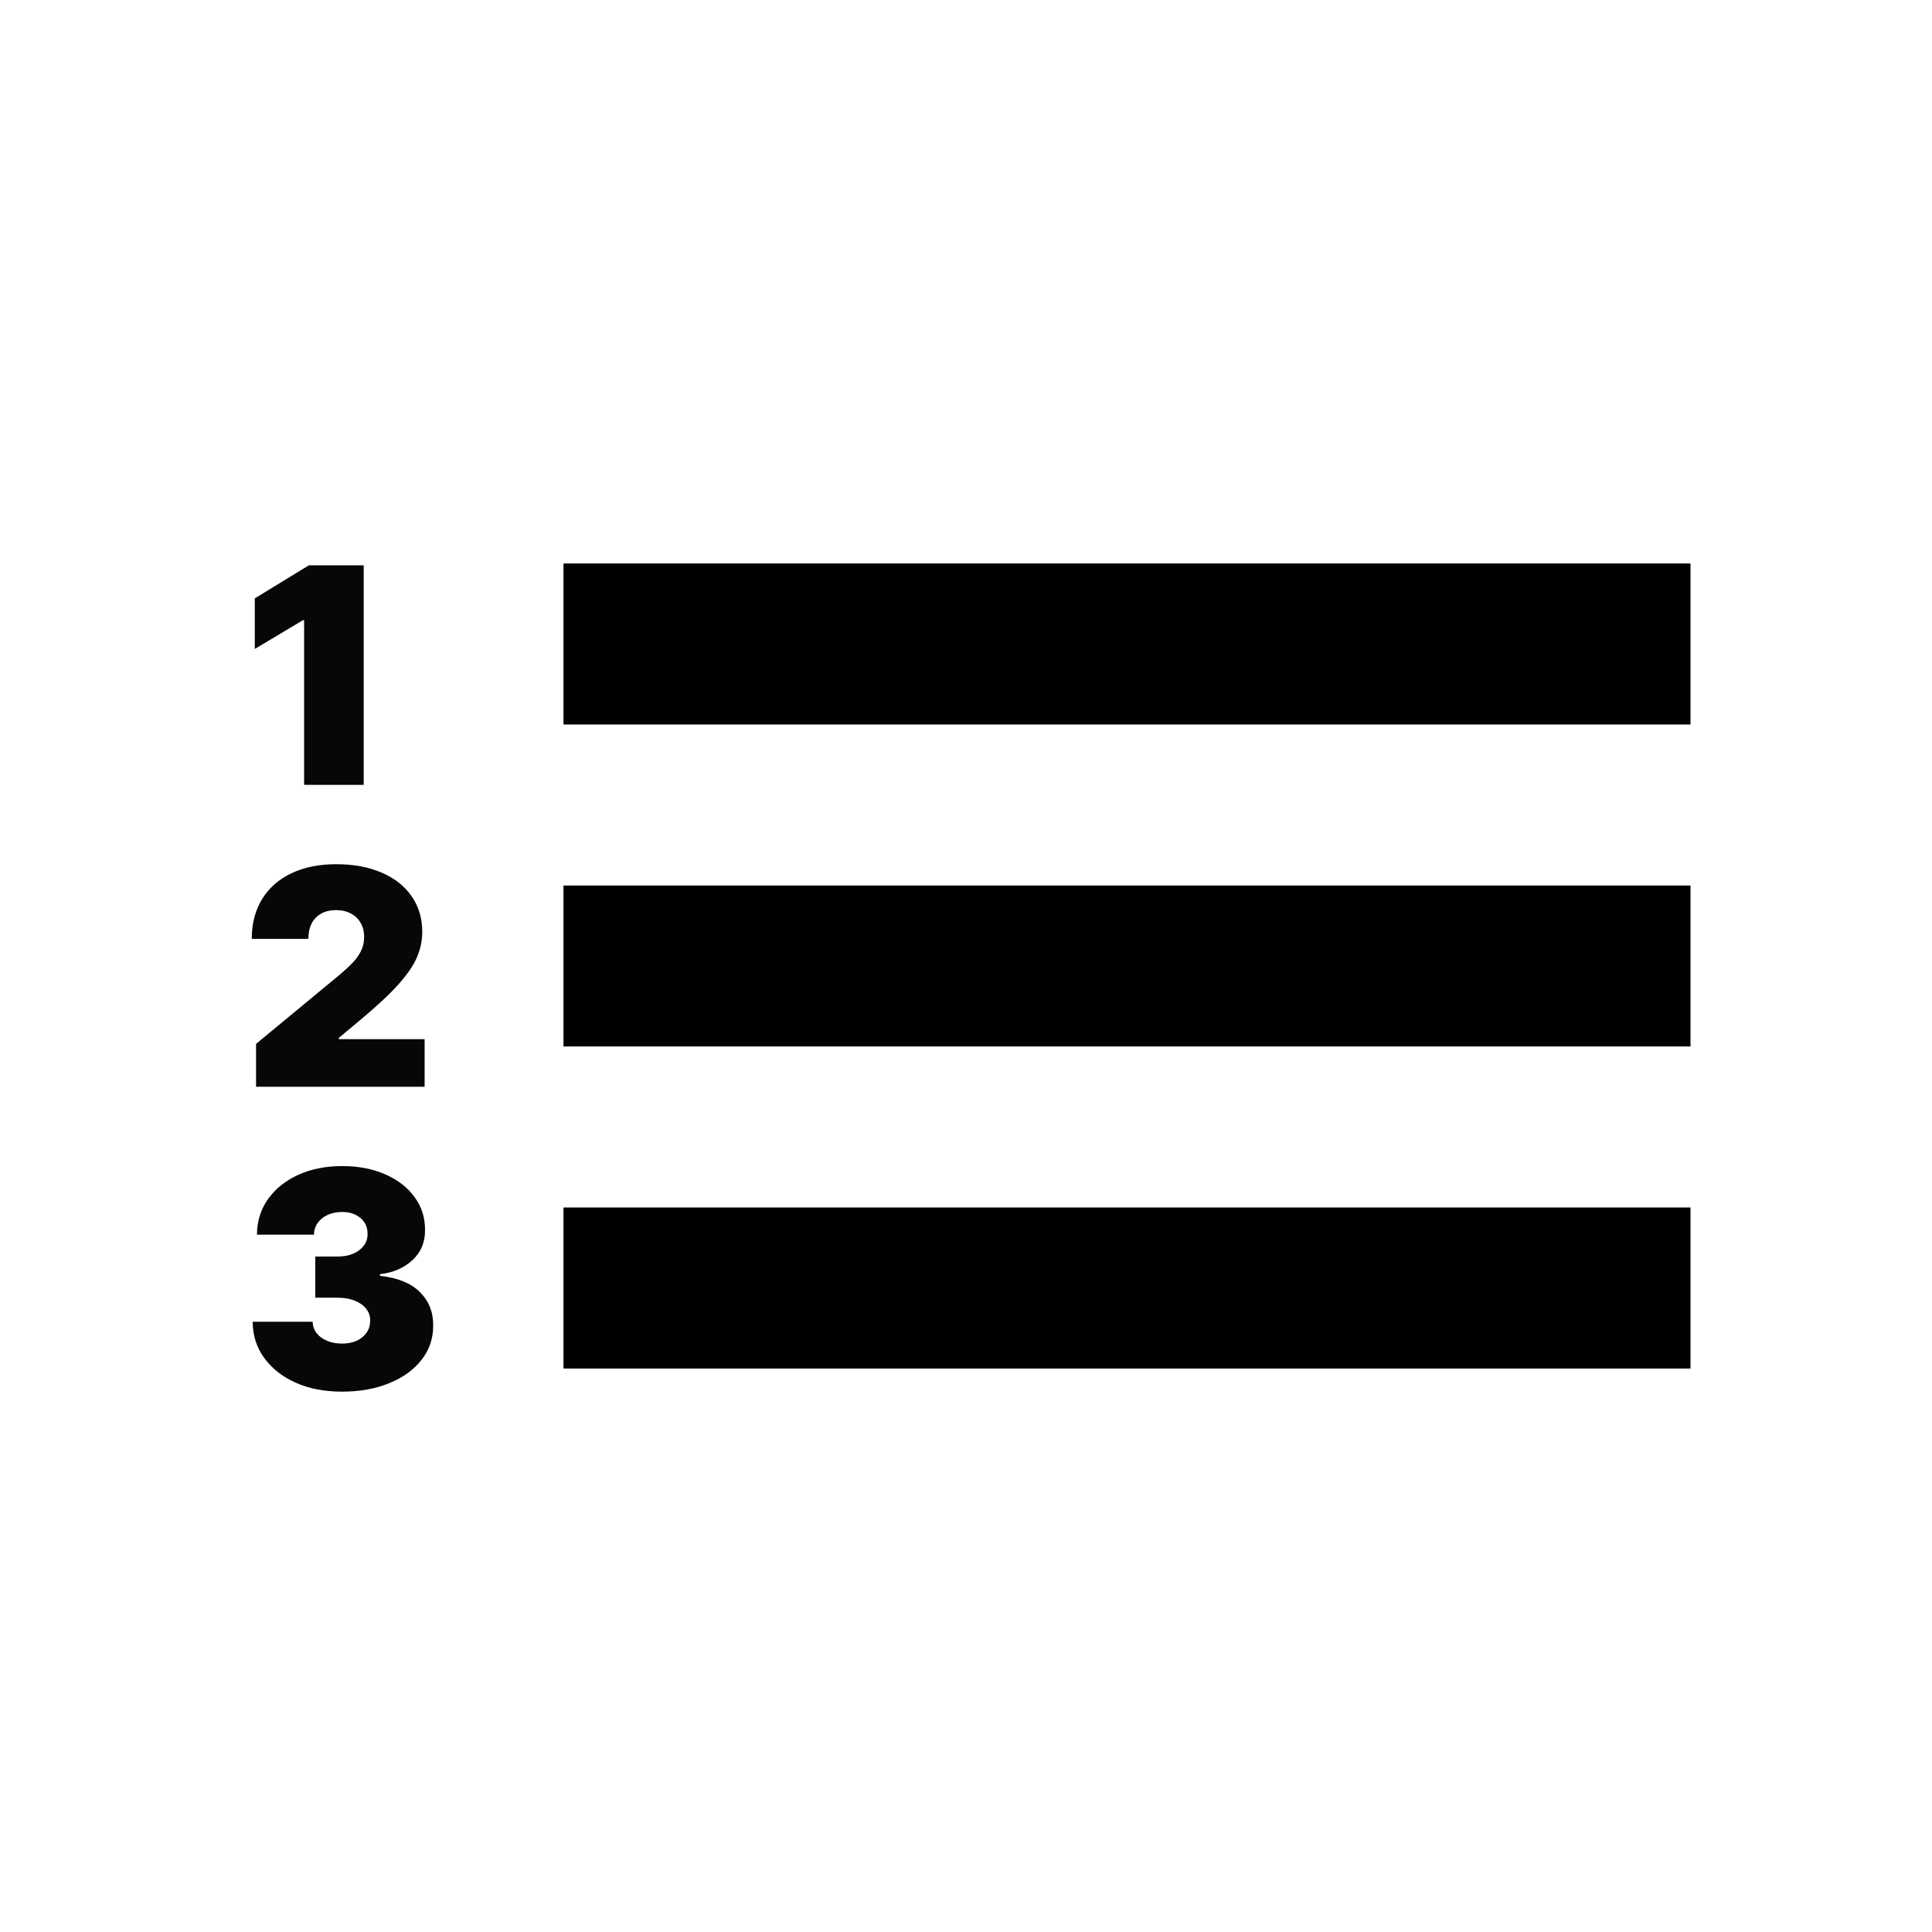 <svg width="32" height="32" viewBox="0 0 32 32" fill="none" xmlns="http://www.w3.org/2000/svg">
<path d="M9.333 17.333H28V14.667H9.333V17.333ZM9.333 22.667H28V20H9.333V22.667ZM9.333 9.333V12H28V9.333H9.333Z" fill="black"/>
<path d="M5.662 23.05C5.375 23.05 5.121 23.001 4.898 22.902C4.677 22.803 4.503 22.666 4.376 22.492C4.25 22.318 4.186 22.118 4.185 21.892H5.179C5.18 21.962 5.201 22.025 5.243 22.08C5.286 22.135 5.344 22.177 5.417 22.208C5.49 22.239 5.574 22.254 5.669 22.254C5.76 22.254 5.841 22.238 5.911 22.206C5.98 22.173 6.035 22.128 6.074 22.07C6.113 22.012 6.132 21.945 6.131 21.871C6.132 21.797 6.109 21.732 6.063 21.675C6.018 21.619 5.955 21.574 5.873 21.542C5.792 21.51 5.697 21.494 5.591 21.494H5.222V20.812H5.591C5.689 20.812 5.776 20.797 5.85 20.765C5.926 20.733 5.984 20.688 6.026 20.631C6.069 20.575 6.089 20.509 6.088 20.436C6.089 20.365 6.072 20.302 6.037 20.248C6.001 20.193 5.951 20.151 5.887 20.12C5.825 20.089 5.752 20.074 5.669 20.074C5.579 20.074 5.499 20.09 5.428 20.122C5.358 20.154 5.303 20.198 5.262 20.255C5.222 20.312 5.201 20.377 5.2 20.45H4.256C4.257 20.228 4.318 20.031 4.439 19.861C4.56 19.69 4.727 19.557 4.939 19.459C5.151 19.363 5.394 19.314 5.669 19.314C5.938 19.314 6.175 19.36 6.381 19.451C6.588 19.542 6.75 19.667 6.866 19.827C6.983 19.986 7.041 20.167 7.04 20.372C7.042 20.576 6.972 20.743 6.83 20.873C6.689 21.003 6.511 21.08 6.294 21.104V21.132C6.588 21.164 6.808 21.254 6.956 21.402C7.104 21.549 7.177 21.733 7.175 21.956C7.176 22.169 7.112 22.358 6.983 22.522C6.855 22.687 6.677 22.816 6.449 22.909C6.221 23.003 5.959 23.05 5.662 23.05Z" fill="#070707"/>
<path d="M4.241 18V17.29L5.598 16.168C5.688 16.093 5.765 16.023 5.829 15.958C5.894 15.892 5.944 15.824 5.978 15.754C6.013 15.684 6.031 15.607 6.031 15.521C6.031 15.428 6.011 15.348 5.971 15.282C5.932 15.215 5.877 15.164 5.808 15.129C5.738 15.092 5.657 15.074 5.566 15.074C5.475 15.074 5.394 15.092 5.325 15.129C5.256 15.166 5.203 15.22 5.165 15.29C5.127 15.361 5.108 15.448 5.108 15.55H4.17C4.17 15.294 4.228 15.074 4.343 14.889C4.457 14.704 4.62 14.562 4.829 14.463C5.039 14.364 5.284 14.314 5.566 14.314C5.857 14.314 6.109 14.361 6.322 14.454C6.537 14.546 6.702 14.677 6.818 14.845C6.935 15.013 6.994 15.21 6.994 15.436C6.994 15.576 6.965 15.715 6.907 15.853C6.849 15.991 6.744 16.143 6.594 16.31C6.444 16.477 6.23 16.675 5.953 16.906L5.612 17.19V17.212H7.033V18H4.241Z" fill="#070707"/>
<path d="M6.024 9.364V13H5.037V10.273H5.016L4.22 10.749V9.911L5.115 9.364H6.024Z" fill="#070707"/>
</svg>
